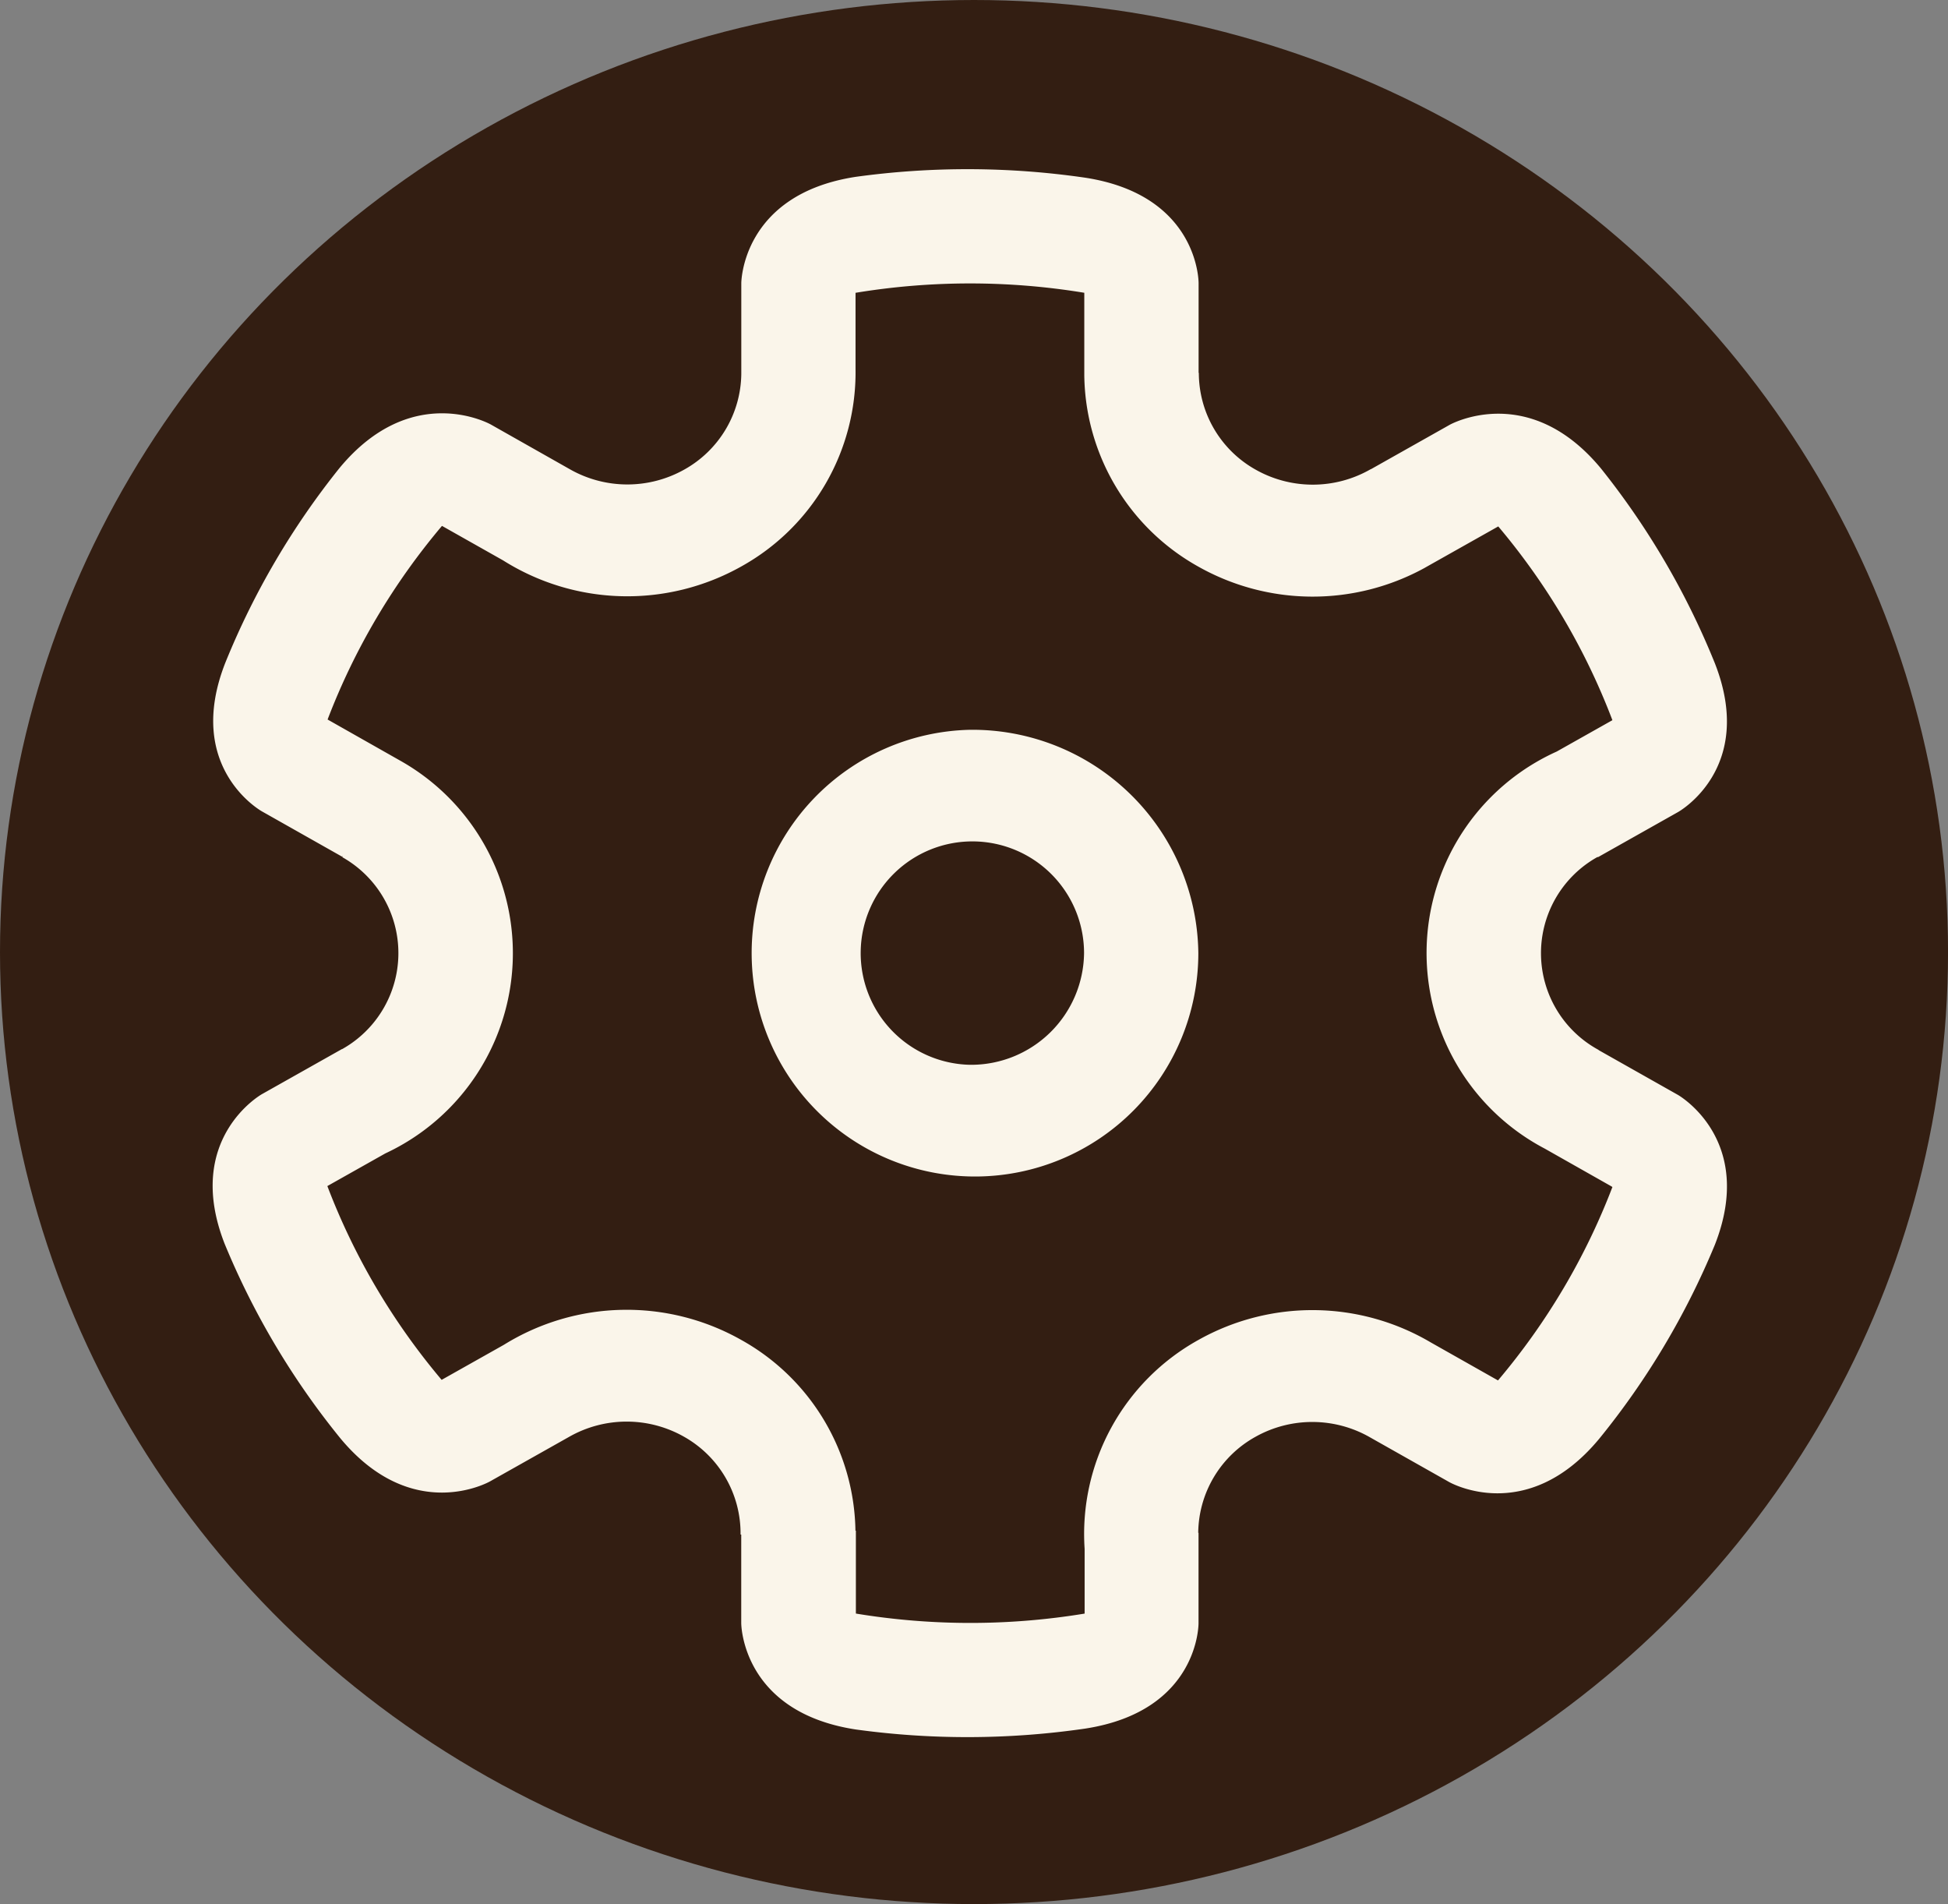 <svg id="Group_66" data-name="Group 66" xmlns="http://www.w3.org/2000/svg" width="57.959" height="56.639" viewBox="0 0 57.959 56.639">
  <rect x="0" y="0" width="57.959" height="56.639" fill="#808080" stroke="none"/>
  <ellipse id="Ellipse_7" data-name="Ellipse 7" cx="28.98" cy="28.32" rx="28.98" ry="28.32" fill="#331e12"/>
  <path id="Path_1736" data-name="Path 1736" d="M79.807,997.381a6.645,6.645,0,1,0,6.8,6.643A6.722,6.722,0,0,0,79.807,997.381Zm0,9.965a3.323,3.323,0,1,1,3.4-3.321A3.361,3.361,0,0,1,79.807,1007.346Zm21.067.894-2.357-1.331v-.005a3.274,3.274,0,0,1-.029-5.742l.006.01,2.384-1.343s2.325-1.285,1.1-4.421a23.161,23.161,0,0,0-3.391-5.8h0c-2.161-2.612-4.5-1.3-4.5-1.3l-2.341,1.319-.007,0a3.459,3.459,0,0,1-3.424.017,3.3,3.3,0,0,1-1.693-2.88h-.007v-2.671s.022-2.61-3.373-3.135a24.359,24.359,0,0,0-6.833-.025v0c-3.395.525-3.4,3.162-3.4,3.162v2.689l0,0a3.3,3.3,0,0,1-1.7,2.858,3.459,3.459,0,0,1-3.38,0L65.557,988.3s-2.337-1.319-4.5,1.291h0a23.146,23.146,0,0,0-3.4,5.795c-1.233,3.135,1.09,4.422,1.09,4.422l2.382,1.346.014-.022c0,.013,0,.025-.006.038a3.274,3.274,0,0,1-.008,5.712l0-.005-2.384,1.343s-2.338,1.317-1.107,4.454h0a23.146,23.146,0,0,0,3.434,5.773c2.161,2.611,4.463,1.29,4.463,1.29l2.341-1.318h0a3.46,3.46,0,0,1,3.418-.015,3.3,3.3,0,0,1,1.693,2.917h.02v2.634s0,2.637,3.4,3.162v0a24.359,24.359,0,0,0,6.833-.025c3.4-.525,3.373-3.135,3.373-3.135v-2.689h-.009a3.3,3.3,0,0,1,1.7-2.854,3.458,3.458,0,0,1,3.424.021l0,0,2.341,1.322s2.3,1.324,4.465-1.286a23.126,23.126,0,0,0,3.441-5.77h0C103.21,1009.56,100.874,1008.24,100.874,1008.24Zm-1.946,2.74h0a19.81,19.81,0,0,1-1.453,3.01,20.089,20.089,0,0,1-1.952,2.745h0l-1.994-1.127a6.93,6.93,0,0,0-6.922-.076,6.6,6.6,0,0,0-3.383,6.214v1.925l0,0a20.959,20.959,0,0,1-6.8,0h0l-.006-.005v-2.462h-.013A6.609,6.609,0,0,0,73,1015.526a6.93,6.93,0,0,0-7.056.15l-1.851,1.042h0a20.075,20.075,0,0,1-1.949-2.747,19.848,19.848,0,0,1-1.449-3.012h0l0-.007,1.723-.97a6.57,6.57,0,0,0,.464-11.671l0,0L60.7,997.075v0a19.863,19.863,0,0,1,1.458-3.023,20.1,20.1,0,0,1,1.943-2.734h0l.007,0,1.814,1.024a6.929,6.929,0,0,0,7.091.178,6.605,6.605,0,0,0,3.395-5.867v-2.272l.006,0h0a20.954,20.954,0,0,1,6.8,0l0,0v2.463h0a6.608,6.608,0,0,0,3.393,5.683,6.928,6.928,0,0,0,6.736.037h0l.036-.021.085-.048,2.062-1.161.007,0h0a20.037,20.037,0,0,1,1.94,2.735,19.806,19.806,0,0,1,1.454,3.026v0l-1.657.933a6.573,6.573,0,0,0-.355,11.812l2,1.132,0,.007Z" transform="translate(-50.953 -975.672)" fill="#faf5ea"/>
</svg>
